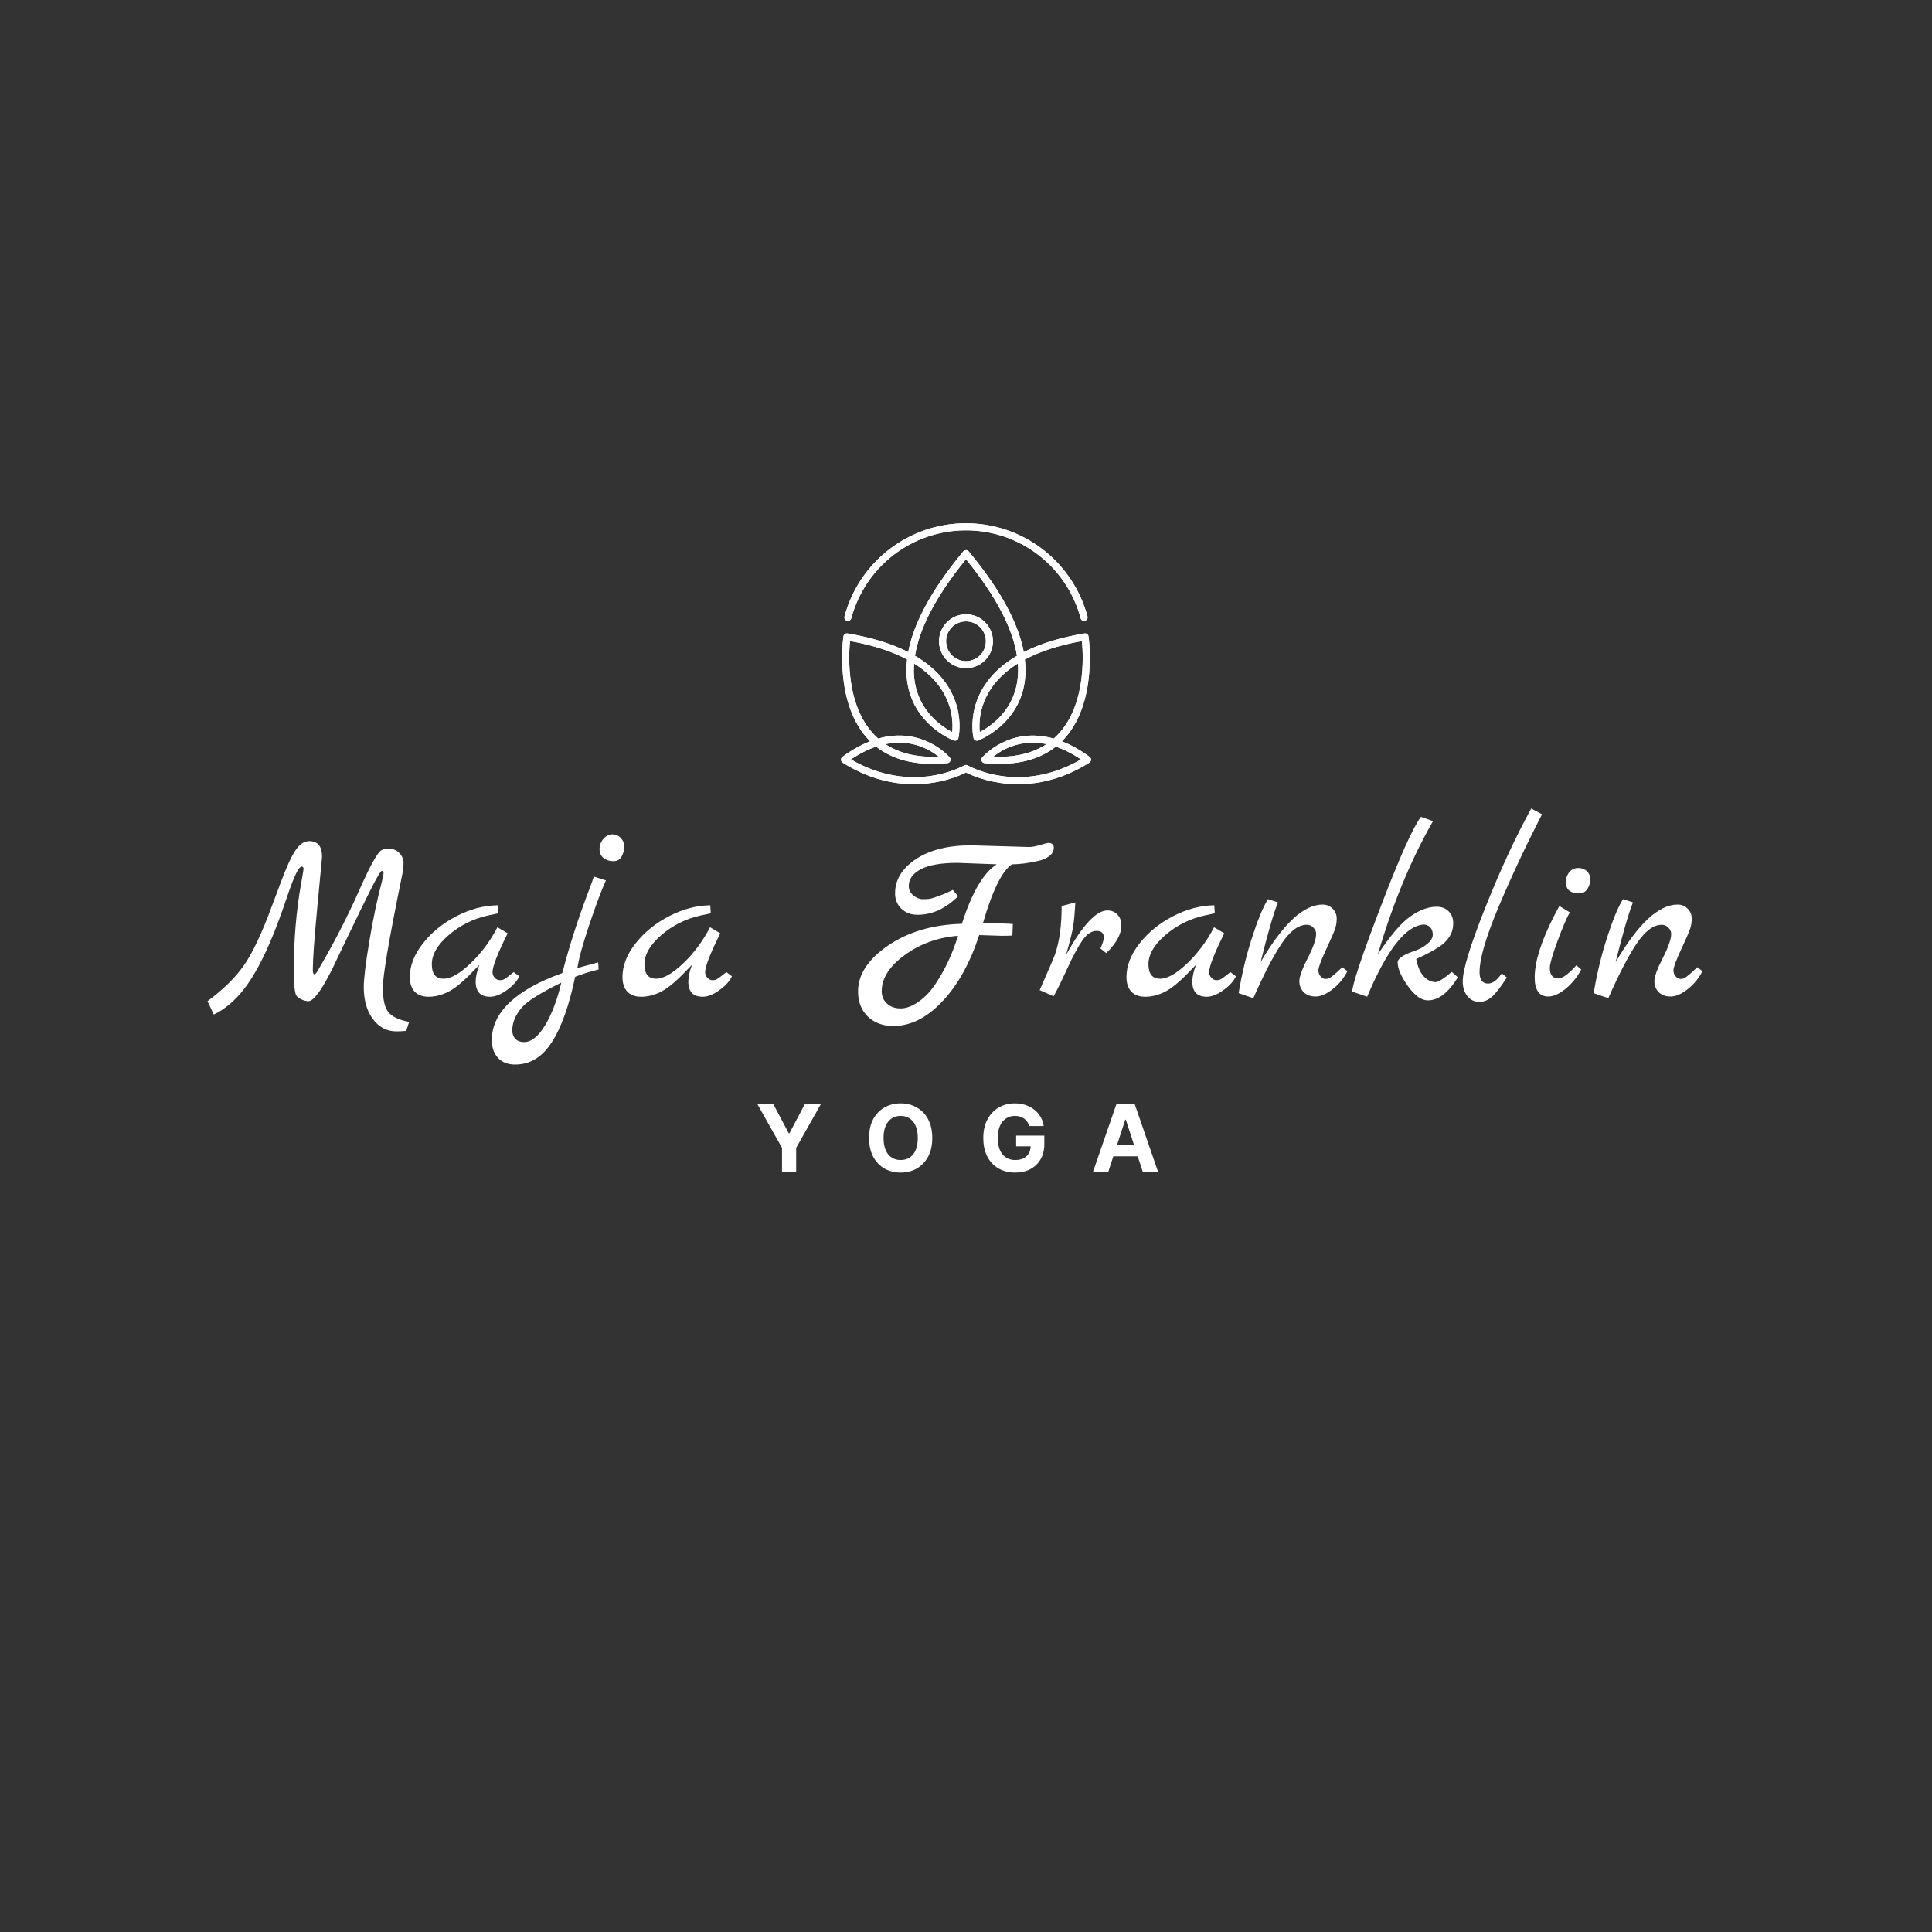 <?xml version="1.0" ?><svg xmlns="http://www.w3.org/2000/svg" xmlns:xlink="http://www.w3.org/1999/xlink" width="500" zoomAndPan="magnify" viewBox="0 0 375 375" height="500" preserveAspectRatio="xMidYMid meet" version="1.2"><rect x="0" y="0" width="375" height="375" fill="#333333" stroke="none"/><defs><clipPath id="023e15b7ff"><path d="M 163 101.566 L 212 101.566 L 212 153 L 163 153 Z M 163 101.566 "/></clipPath><clipPath id="24f45150ab"><path d="M 163.16 101.566 L 211.836 101.566 L 211.836 152.238 L 163.16 152.238 Z M 163.16 101.566 "/></clipPath><clipPath id="92215dddc3"><path d="M 177.422 128.785 C 176.789 137.203 182.656 140.98 184.824 142.082 C 185.062 139.816 184.949 133.473 177.422 128.785 M 171.859 144.43 C 174.352 146.086 177.703 147.062 182.199 146.871 C 180.516 145.508 176.934 143.379 171.859 144.43 Z M 190.227 121.734 C 189.527 121.035 188.562 120.605 187.496 120.605 C 186.43 120.605 185.465 121.039 184.766 121.734 C 184.07 122.434 183.637 123.398 183.637 124.465 C 183.637 125.531 184.07 126.496 184.766 127.195 C 185.465 127.891 186.43 128.324 187.496 128.324 C 188.562 128.324 189.527 127.891 190.227 127.195 C 190.926 126.496 191.355 125.531 191.355 124.465 C 191.355 123.398 190.922 122.434 190.227 121.734 Z M 187.496 119.234 C 188.941 119.234 190.25 119.82 191.195 120.766 C 192.141 121.711 192.727 123.02 192.727 124.465 C 192.727 125.91 192.141 127.219 191.195 128.164 C 190.25 129.113 188.941 129.695 187.496 129.695 C 186.051 129.695 184.742 129.109 183.797 128.164 C 182.848 127.219 182.266 125.91 182.266 124.465 C 182.266 123.02 182.852 121.711 183.797 120.766 C 184.742 119.82 186.051 119.234 187.496 119.234 Z M 165.238 120.012 C 165.141 120.375 164.766 120.594 164.398 120.496 C 164.035 120.398 163.816 120.023 163.914 119.66 C 165.344 114.324 168.477 109.797 172.633 106.609 C 176.793 103.418 181.973 101.562 187.496 101.562 C 193.02 101.562 198.199 103.418 202.355 106.605 C 206.512 109.797 209.648 114.32 211.078 119.656 C 211.176 120.023 210.957 120.398 210.594 120.496 C 210.227 120.594 209.852 120.375 209.754 120.012 C 208.406 114.973 205.449 110.703 201.527 107.691 C 197.602 104.684 192.715 102.934 187.496 102.934 C 182.281 102.934 177.387 104.684 173.465 107.691 C 169.543 110.703 166.586 114.973 165.238 120.012 Z M 190.164 142.082 C 192.336 140.98 198.203 137.203 197.57 128.781 C 190.043 133.473 189.93 139.816 190.164 142.082 Z M 203.129 144.43 C 198.055 143.383 194.477 145.508 192.789 146.871 C 197.285 147.062 200.637 146.086 203.129 144.43 Z M 187.496 108.539 C 181.133 116.348 178.355 122.496 177.598 127.281 C 187.93 133.324 186.203 142.426 186.039 143.18 C 186.031 143.23 186.02 143.281 186 143.332 C 185.859 143.684 185.461 143.855 185.109 143.715 C 185.066 143.699 174.695 139.793 176.066 128 C 173.305 126.523 169.695 125.266 164.988 124.422 C 164.703 127.23 164.121 137.762 170.457 143.352 C 178.961 140.934 184.094 146.734 184.316 146.988 L 184.324 146.996 C 184.359 147.039 184.391 147.086 184.418 147.137 L 184.426 147.152 L 184.434 147.164 L 184.434 147.168 L 184.445 147.195 L 184.445 147.199 C 184.457 147.23 184.469 147.262 184.477 147.293 L 184.48 147.309 L 184.48 147.324 C 184.484 147.336 184.484 147.348 184.488 147.355 L 184.488 147.379 C 184.5 147.488 184.484 147.598 184.445 147.695 L 184.438 147.711 L 184.434 147.727 L 184.426 147.742 L 184.418 147.754 L 184.418 147.758 L 184.41 147.77 L 184.402 147.785 L 184.395 147.797 L 184.375 147.832 L 184.367 147.844 C 184.355 147.859 184.34 147.879 184.324 147.895 L 184.309 147.91 L 184.305 147.918 L 184.285 147.938 L 184.277 147.941 L 184.27 147.949 C 184.223 147.992 184.172 148.027 184.117 148.055 L 184.113 148.059 L 184.098 148.062 L 184.086 148.07 L 184.082 148.07 L 184.055 148.082 L 184.051 148.082 C 184.02 148.098 183.988 148.105 183.957 148.113 L 183.941 148.117 L 183.926 148.117 C 183.914 148.121 183.902 148.121 183.895 148.121 L 183.891 148.121 L 183.875 148.125 L 183.859 148.125 C 177.504 148.738 173.102 147.328 170.059 144.918 C 168.539 145.43 166.906 146.23 165.164 147.402 C 176.961 154.266 186.77 148.785 187.145 148.57 L 187.148 148.57 L 187.156 148.566 C 187.172 148.555 187.188 148.547 187.203 148.539 L 187.219 148.531 L 187.234 148.527 L 187.25 148.52 L 187.266 148.516 L 187.281 148.508 C 187.344 148.488 187.41 148.477 187.473 148.477 L 187.512 148.477 C 187.578 148.477 187.645 148.488 187.707 148.508 L 187.719 148.516 L 187.723 148.516 L 187.734 148.52 L 187.738 148.52 L 187.75 148.527 L 187.766 148.531 L 187.781 148.539 C 187.797 148.547 187.812 148.555 187.828 148.566 L 187.84 148.57 C 188.207 148.781 198.02 154.266 209.816 147.402 C 208.078 146.23 206.445 145.434 204.926 144.922 C 201.883 147.328 197.48 148.738 191.125 148.129 L 191.113 148.125 L 191.094 148.125 L 191.062 148.121 L 191.047 148.117 L 191.043 148.117 L 191.027 148.113 C 190.996 148.105 190.961 148.098 190.934 148.086 L 190.93 148.082 C 190.922 148.082 190.91 148.074 190.898 148.07 L 190.887 148.066 L 190.871 148.059 L 190.867 148.059 C 190.812 148.027 190.762 147.992 190.715 147.949 L 190.707 147.941 L 190.699 147.938 L 190.66 147.898 L 190.66 147.895 C 190.645 147.879 190.633 147.863 190.621 147.844 L 190.613 147.836 L 190.613 147.832 L 190.594 147.805 L 190.586 147.793 L 190.586 147.789 L 190.578 147.777 L 190.562 147.746 L 190.555 147.734 L 190.555 147.73 L 190.551 147.719 L 190.551 147.715 L 190.543 147.703 L 190.543 147.699 C 190.504 147.602 190.488 147.496 190.5 147.383 L 190.5 147.363 L 190.504 147.332 L 190.508 147.316 L 190.508 147.312 L 190.512 147.301 C 190.52 147.266 190.527 147.234 190.539 147.203 C 190.543 147.191 190.547 147.184 190.551 147.176 L 190.551 147.172 L 190.559 147.16 L 190.566 147.145 L 190.566 147.141 C 190.594 147.09 190.625 147.043 190.664 147 L 190.668 146.992 L 190.672 146.992 C 190.891 146.738 196.023 140.941 204.527 143.359 C 210.863 137.77 210.281 127.234 210 124.43 C 205.293 125.27 201.684 126.531 198.922 128.008 C 200.289 139.801 189.918 143.703 189.879 143.723 C 189.523 143.859 189.125 143.688 188.988 143.336 C 188.969 143.289 188.953 143.238 188.949 143.184 C 188.785 142.43 187.055 133.328 197.391 127.289 C 196.637 122.492 193.855 116.348 187.496 108.539 Z M 187.004 106.988 L 187.008 106.984 L 187.02 106.977 L 187.02 106.973 C 187.035 106.957 187.051 106.945 187.07 106.93 L 187.074 106.93 C 187.086 106.918 187.102 106.906 187.117 106.898 L 187.125 106.891 L 187.133 106.887 L 187.145 106.879 L 187.238 106.832 L 187.246 106.832 L 187.27 106.82 L 187.277 106.82 L 187.301 106.809 L 187.309 106.809 C 187.352 106.797 187.395 106.789 187.438 106.785 L 187.449 106.785 L 187.453 106.781 L 187.547 106.781 L 187.555 106.785 L 187.562 106.785 C 187.617 106.789 187.672 106.801 187.723 106.82 L 187.73 106.82 L 187.754 106.832 L 187.762 106.832 L 187.84 106.871 L 187.844 106.875 L 187.867 106.887 L 187.871 106.891 L 187.883 106.898 C 187.895 106.906 187.91 106.918 187.926 106.93 L 187.93 106.93 C 187.945 106.945 187.961 106.957 187.977 106.973 L 187.98 106.977 L 187.992 106.984 L 187.992 106.988 C 188.008 107.004 188.02 107.02 188.035 107.035 C 194.703 115.07 197.762 121.492 198.715 126.566 C 201.691 125.047 205.531 123.773 210.492 122.949 C 210.867 122.891 211.219 123.141 211.277 123.516 L 211.281 123.531 C 211.289 123.586 213.25 136.789 206.105 143.883 C 207.773 144.531 209.555 145.492 211.441 146.867 C 211.527 146.918 211.602 146.992 211.66 147.082 C 211.859 147.402 211.766 147.824 211.445 148.027 C 199.656 155.453 189.453 150.934 187.5 149.938 C 185.547 150.93 175.344 155.453 163.559 148.027 C 163.238 147.824 163.141 147.402 163.344 147.082 C 163.398 146.996 163.469 146.926 163.551 146.871 C 165.441 145.496 167.227 144.531 168.895 143.883 C 161.746 136.789 163.707 123.586 163.715 123.531 L 163.719 123.516 C 163.777 123.145 164.129 122.891 164.504 122.949 C 169.465 123.773 173.305 125.047 176.281 126.566 C 177.234 121.488 180.293 115.07 186.961 107.035 C 186.977 107.02 186.988 107.004 187.004 106.988 Z M 187.004 106.988 "/></clipPath></defs><g id="739d4296db"><g clip-rule="nonzero" clip-path="url(#023e15b7ff)"><path style=" stroke:none;fill-rule:nonzero;fill:#ffffff;fill-opacity:1;" d="M 177.422 128.785 C 176.789 137.203 182.656 140.98 184.824 142.082 C 185.062 139.816 184.949 133.473 177.422 128.785 M 171.859 144.43 C 174.352 146.086 177.703 147.062 182.199 146.871 C 180.516 145.508 176.934 143.379 171.859 144.43 Z M 190.227 121.734 C 189.527 121.035 188.562 120.605 187.496 120.605 C 186.43 120.605 185.465 121.039 184.766 121.734 C 184.066 122.434 183.637 123.398 183.637 124.465 C 183.637 125.531 184.066 126.496 184.766 127.195 C 185.465 127.891 186.43 128.324 187.496 128.324 C 188.562 128.324 189.527 127.891 190.227 127.195 C 190.926 126.496 191.355 125.531 191.355 124.465 C 191.355 123.398 190.922 122.434 190.227 121.734 Z M 187.496 119.234 C 188.941 119.234 190.25 119.82 191.195 120.766 C 192.141 121.711 192.727 123.02 192.727 124.465 C 192.727 125.91 192.141 127.219 191.195 128.164 C 190.25 129.113 188.941 129.695 187.496 129.695 C 186.051 129.695 184.742 129.109 183.797 128.164 C 182.848 127.219 182.266 125.91 182.266 124.465 C 182.266 123.02 182.852 121.711 183.797 120.766 C 184.742 119.82 186.051 119.234 187.496 119.234 Z M 165.238 120.012 C 165.141 120.375 164.766 120.594 164.398 120.496 C 164.035 120.398 163.816 120.023 163.914 119.66 C 165.344 114.324 168.477 109.797 172.633 106.609 C 176.793 103.418 181.973 101.562 187.496 101.562 C 193.02 101.562 198.199 103.418 202.355 106.605 C 206.512 109.797 209.648 114.32 211.078 119.656 C 211.176 120.023 210.957 120.398 210.594 120.496 C 210.227 120.594 209.852 120.375 209.754 120.012 C 208.406 114.973 205.449 110.703 201.527 107.691 C 197.602 104.684 192.715 102.934 187.496 102.934 C 182.281 102.934 177.387 104.684 173.465 107.691 C 169.543 110.703 166.586 114.973 165.238 120.012 Z M 190.164 142.082 C 192.336 140.98 198.203 137.203 197.57 128.781 C 190.043 133.473 189.93 139.816 190.164 142.082 Z M 203.129 144.43 C 198.055 143.383 194.477 145.508 192.789 146.871 C 197.285 147.062 200.637 146.086 203.129 144.43 Z M 187.496 108.539 C 181.133 116.348 178.355 122.496 177.598 127.281 C 187.93 133.324 186.203 142.426 186.039 143.18 C 186.031 143.23 186.02 143.281 186 143.332 C 185.859 143.684 185.461 143.855 185.109 143.715 C 185.066 143.699 174.695 139.793 176.066 128 C 173.305 126.523 169.695 125.266 164.988 124.422 C 164.703 127.23 164.121 137.762 170.457 143.352 C 178.961 140.934 184.094 146.734 184.316 146.988 L 184.324 146.996 C 184.359 147.039 184.391 147.086 184.418 147.137 L 184.426 147.152 L 184.434 147.164 L 184.434 147.168 L 184.445 147.195 L 184.445 147.199 C 184.457 147.23 184.469 147.262 184.477 147.293 L 184.48 147.309 L 184.48 147.324 C 184.484 147.336 184.484 147.348 184.488 147.355 L 184.488 147.379 C 184.5 147.488 184.484 147.598 184.445 147.695 L 184.438 147.711 L 184.434 147.727 L 184.426 147.742 L 184.418 147.754 L 184.418 147.758 L 184.41 147.77 L 184.402 147.785 L 184.395 147.797 L 184.375 147.832 L 184.367 147.844 C 184.355 147.859 184.34 147.879 184.324 147.895 L 184.309 147.91 L 184.305 147.918 L 184.285 147.938 L 184.277 147.941 L 184.27 147.949 C 184.223 147.992 184.172 148.027 184.117 148.055 L 184.113 148.059 L 184.098 148.062 L 184.086 148.07 L 184.082 148.07 L 184.055 148.082 L 184.051 148.082 C 184.02 148.098 183.988 148.105 183.957 148.113 L 183.941 148.117 L 183.926 148.117 C 183.914 148.121 183.902 148.121 183.895 148.121 L 183.891 148.121 L 183.875 148.125 L 183.859 148.125 C 177.504 148.738 173.102 147.328 170.059 144.918 C 168.539 145.43 166.906 146.23 165.164 147.402 C 176.961 154.266 186.77 148.785 187.145 148.57 L 187.148 148.57 L 187.156 148.566 C 187.172 148.555 187.188 148.547 187.203 148.539 L 187.219 148.531 L 187.234 148.527 L 187.25 148.52 L 187.266 148.516 L 187.281 148.508 C 187.344 148.488 187.41 148.477 187.473 148.477 L 187.512 148.477 C 187.578 148.477 187.645 148.488 187.707 148.508 L 187.719 148.516 L 187.723 148.516 L 187.734 148.52 L 187.738 148.52 L 187.75 148.527 L 187.766 148.531 L 187.781 148.539 C 187.797 148.547 187.812 148.555 187.828 148.566 L 187.84 148.57 C 188.207 148.781 198.02 154.266 209.816 147.402 C 208.078 146.23 206.445 145.434 204.926 144.922 C 201.883 147.328 197.48 148.738 191.125 148.129 L 191.113 148.125 L 191.094 148.125 L 191.062 148.121 L 191.047 148.117 L 191.043 148.117 L 191.027 148.113 C 190.996 148.105 190.961 148.098 190.934 148.086 L 190.93 148.082 C 190.922 148.082 190.91 148.074 190.898 148.07 L 190.887 148.066 L 190.871 148.059 L 190.867 148.059 C 190.812 148.027 190.762 147.992 190.715 147.949 L 190.707 147.941 L 190.699 147.938 L 190.66 147.898 L 190.66 147.895 C 190.645 147.879 190.633 147.863 190.621 147.844 L 190.613 147.836 L 190.613 147.832 L 190.594 147.805 L 190.586 147.793 L 190.586 147.789 L 190.578 147.777 L 190.562 147.746 L 190.555 147.734 L 190.555 147.73 L 190.551 147.719 L 190.551 147.715 L 190.543 147.703 L 190.543 147.699 C 190.504 147.602 190.488 147.496 190.5 147.383 L 190.5 147.363 L 190.504 147.332 L 190.508 147.316 L 190.508 147.312 L 190.512 147.301 C 190.52 147.266 190.527 147.234 190.539 147.203 C 190.543 147.191 190.547 147.184 190.551 147.176 L 190.551 147.172 L 190.559 147.16 L 190.566 147.145 L 190.566 147.141 C 190.594 147.09 190.625 147.043 190.664 147 L 190.668 146.992 L 190.672 146.992 C 190.891 146.738 196.023 140.941 204.527 143.359 C 210.863 137.77 210.281 127.234 210 124.43 C 205.293 125.27 201.684 126.531 198.922 128.008 C 200.289 139.801 189.918 143.703 189.879 143.723 C 189.523 143.859 189.125 143.688 188.988 143.336 C 188.969 143.289 188.953 143.238 188.949 143.184 C 188.785 142.43 187.055 133.328 197.391 127.289 C 196.637 122.492 193.855 116.348 187.496 108.539 Z M 187.004 106.988 L 187.008 106.984 L 187.02 106.977 L 187.02 106.973 C 187.035 106.957 187.051 106.945 187.07 106.93 L 187.074 106.93 C 187.086 106.918 187.102 106.906 187.117 106.898 L 187.125 106.891 L 187.133 106.887 L 187.145 106.879 L 187.238 106.832 L 187.246 106.832 L 187.27 106.82 L 187.277 106.82 L 187.301 106.809 L 187.309 106.809 C 187.352 106.797 187.395 106.789 187.438 106.785 L 187.449 106.785 L 187.453 106.781 L 187.547 106.781 L 187.555 106.785 L 187.562 106.785 C 187.617 106.789 187.672 106.801 187.723 106.82 L 187.73 106.82 L 187.754 106.832 L 187.762 106.832 L 187.84 106.871 L 187.844 106.875 L 187.867 106.887 L 187.871 106.891 L 187.883 106.898 C 187.895 106.906 187.91 106.918 187.926 106.93 L 187.93 106.93 C 187.945 106.945 187.961 106.957 187.977 106.973 L 187.98 106.977 L 187.992 106.984 L 187.992 106.988 C 188.008 107.004 188.02 107.02 188.035 107.035 C 194.703 115.07 197.762 121.492 198.715 126.566 C 201.691 125.047 205.531 123.773 210.492 122.949 C 210.867 122.891 211.219 123.141 211.277 123.516 L 211.281 123.531 C 211.289 123.586 213.25 136.789 206.105 143.883 C 207.773 144.531 209.555 145.492 211.441 146.867 C 211.527 146.918 211.602 146.992 211.66 147.082 C 211.859 147.402 211.766 147.824 211.445 148.027 C 199.656 155.453 189.453 150.934 187.5 149.938 C 185.547 150.93 175.344 155.453 163.559 148.027 C 163.238 147.824 163.141 147.402 163.344 147.082 C 163.398 146.996 163.469 146.926 163.551 146.871 C 165.441 145.496 167.227 144.531 168.895 143.883 C 161.746 136.789 163.707 123.586 163.715 123.531 L 163.719 123.516 C 163.777 123.141 164.129 122.891 164.504 122.949 C 169.465 123.773 173.305 125.047 176.281 126.566 C 177.234 121.488 180.293 115.07 186.961 107.035 C 186.977 107.02 186.988 107.004 187.004 106.988 Z M 187.004 106.988 "/></g><g clip-rule="nonzero" clip-path="url(#24f45150ab)"><g clip-rule="nonzero" clip-path="url(#92215dddc3)"><path style=" stroke:none;fill-rule:nonzero;fill:#ffffff;fill-opacity:1;" d="M 161.746 101.562 L 213.242 101.562 L 213.242 155.453 L 161.746 155.453 Z M 161.746 101.562 "/></g></g><g style="fill:#ffffff;fill-opacity:1;"><g transform="translate(40.747, 193.467)"><path style="stroke:none" d="M 38.672 4.875 L 38.094 6.625 C 37.281 6.688 36.664 6.719 36.25 6.719 C 34.352 6.719 32.812 5.922 31.625 4.328 C 30.445 2.734 29.859 0.66 29.859 -1.891 C 29.859 -3.441 30.211 -6.367 30.922 -10.672 C 31.641 -14.984 32.469 -18.922 33.406 -22.484 C 33.602 -23.273 33.703 -23.797 33.703 -24.047 C 33.703 -24.297 33.586 -24.422 33.359 -24.422 C 33.141 -24.422 32.438 -23.242 31.25 -20.891 C 30.07 -18.547 28.66 -15.66 27.016 -12.234 C 25.379 -8.805 24.441 -6.848 24.203 -6.359 C 23.973 -5.867 23.785 -5.473 23.641 -5.172 C 23.492 -4.879 23.207 -4.344 22.781 -3.562 C 22.363 -2.789 21.961 -2.109 21.578 -1.516 C 20.535 0.066 19.719 0.859 19.125 0.859 C 18.707 0.859 18.254 0.742 17.766 0.516 C 17.273 0.297 16.953 0.062 16.797 -0.188 C 16.453 -0.727 16.281 -2.398 16.281 -5.203 C 16.281 -11.078 16.754 -16.676 17.703 -22 C 18.016 -23.77 18.172 -24.703 18.172 -24.797 C 18.172 -25.109 18.047 -25.266 17.797 -25.266 C 17.285 -25.266 16.477 -23.691 15.375 -20.547 L 14.016 -16.609 C 11.992 -10.898 9.945 -6.453 7.875 -3.266 C 5.812 -0.078 3.438 2.16 0.75 3.453 L -0.469 0.859 C 2.594 -1.422 4.953 -3.742 6.609 -6.109 C 8.266 -8.473 10.066 -12.289 12.016 -17.562 L 13.625 -21.859 C 14.727 -24.859 15.691 -27 16.516 -28.281 C 17.336 -29.562 18.254 -30.203 19.266 -30.203 C 20.93 -30.203 21.766 -29.191 21.766 -27.172 C 21.766 -27.016 21.461 -23.816 20.859 -17.578 C 20.266 -11.348 19.969 -7.238 19.969 -5.25 C 19.969 -4.688 20.062 -4.391 20.25 -4.359 C 20.414 -4.359 20.594 -4.516 20.781 -4.828 C 23.332 -9.086 25.773 -13.723 28.109 -18.734 C 28.391 -19.367 28.879 -20.457 29.578 -22 C 30.273 -23.551 30.953 -24.926 31.609 -26.125 C 32.273 -27.32 32.781 -28.055 33.125 -28.328 C 33.477 -28.598 34.031 -28.734 34.781 -28.734 C 35.539 -28.734 36.195 -28.457 36.75 -27.906 C 37.301 -27.352 37.578 -26.695 37.578 -25.938 C 37.578 -25.176 37.469 -24.305 37.25 -23.328 C 34.789 -11.305 33.562 -4.117 33.562 -1.766 C 33.562 0.578 33.938 2.18 34.688 3.047 C 35.445 3.922 36.773 4.531 38.672 4.875 Z M 38.672 4.875 "/></g></g><g style="fill:#ffffff;fill-opacity:1;"><g transform="translate(78.94, 193.467)"><path style="stroke:none" d="M 20.781 -4.781 L 21.859 -3.969 C 21.422 -3.031 20.609 -2.133 19.422 -1.281 C 18.242 -0.426 17.164 0 16.188 0 C 14.32 0 13.391 -0.977 13.391 -2.938 C 13.391 -3.852 13.629 -4.941 14.109 -6.203 L 12.359 -4.406 C 10.648 -2.664 9.172 -1.492 7.922 -0.891 C 6.68 -0.297 5.461 0 4.266 0 C 3.066 0 2.156 -0.336 1.531 -1.016 C 0.914 -1.691 0.609 -2.629 0.609 -3.828 C 0.609 -6.035 1.461 -8.219 3.172 -10.375 C 4.879 -12.539 7.055 -14.301 9.703 -15.656 C 12.348 -17.02 15 -17.719 17.656 -17.75 L 17.75 -16.188 L 15.766 -15.766 C 12.891 -15.129 10.352 -13.863 8.156 -11.969 C 5.969 -10.082 4.875 -8.195 4.875 -6.312 C 4.875 -4.438 5.629 -3.5 7.141 -3.5 C 8.566 -3.5 10.32 -4.492 12.406 -6.484 C 14.488 -8.473 16.223 -10.805 17.609 -13.484 L 19.594 -12.312 C 17.633 -8.363 16.656 -5.852 16.656 -4.781 C 16.656 -4.344 16.805 -3.973 17.109 -3.672 C 17.41 -3.367 17.707 -3.219 18 -3.219 C 18.301 -3.219 18.5 -3.234 18.594 -3.266 C 18.688 -3.297 18.781 -3.332 18.875 -3.375 C 18.977 -3.426 19.098 -3.5 19.234 -3.594 C 19.379 -3.688 19.504 -3.781 19.609 -3.875 C 19.723 -3.969 19.906 -4.109 20.156 -4.297 C 20.414 -4.492 20.625 -4.656 20.781 -4.781 Z M 20.781 -4.781 "/></g></g><g style="fill:#ffffff;fill-opacity:1;"><g transform="translate(101.137, 193.467)"><path style="stroke:none" d="M 14.953 -6.672 C 15.016 -6.109 15.047 -5.648 15.047 -5.297 C 13.379 -4.891 11.863 -4.414 10.5 -3.875 C 9.332 1.738 7.816 5.977 5.953 8.844 C 4.098 11.719 1.734 13.156 -1.141 13.156 C -2.555 13.156 -3.664 12.727 -4.469 11.875 C -5.27 11.02 -5.672 9.852 -5.672 8.375 C -5.672 5.695 -4.504 3.258 -2.172 1.062 C 0.16 -1.125 3.551 -3.008 8 -4.594 C 9.414 -9.988 11.117 -15.289 13.109 -20.5 C 13.711 -22.07 14.047 -23.016 14.109 -23.328 L 16.469 -22.578 C 15.582 -20.617 14.5 -17.727 13.219 -13.906 C 11.945 -10.094 11.188 -7.316 10.938 -5.578 Z M 7.812 -2.75 C 3.863 -0.789 1.367 0.754 0.328 1.891 C -1.023 3.379 -1.703 4.926 -1.703 6.531 C -1.703 7.227 -1.492 7.781 -1.078 8.188 C -0.672 8.594 -0.125 8.797 0.562 8.797 C 1.988 8.797 3.352 7.711 4.656 5.547 C 5.969 3.391 7.02 0.625 7.812 -2.75 Z M 20.016 -29.125 C 20.016 -28.445 19.848 -27.805 19.516 -27.203 C 19.191 -26.609 18.656 -26.312 17.906 -26.312 C 17.164 -26.312 16.535 -26.516 16.016 -26.922 C 15.492 -27.336 15.234 -27.914 15.234 -28.656 C 15.234 -29.395 15.484 -30.055 15.984 -30.641 C 16.492 -31.223 17.07 -31.516 17.719 -31.516 C 18.363 -31.516 18.906 -31.285 19.344 -30.828 C 19.789 -30.367 20.016 -29.801 20.016 -29.125 Z M 20.016 -29.125 "/></g></g><g style="fill:#ffffff;fill-opacity:1;"><g transform="translate(120.21, 193.467)"><path style="stroke:none" d="M 20.781 -4.781 L 21.859 -3.969 C 21.422 -3.031 20.609 -2.133 19.422 -1.281 C 18.242 -0.426 17.164 0 16.188 0 C 14.32 0 13.391 -0.977 13.391 -2.938 C 13.391 -3.852 13.629 -4.941 14.109 -6.203 L 12.359 -4.406 C 10.648 -2.664 9.172 -1.492 7.922 -0.891 C 6.68 -0.297 5.461 0 4.266 0 C 3.066 0 2.156 -0.336 1.531 -1.016 C 0.914 -1.691 0.609 -2.629 0.609 -3.828 C 0.609 -6.035 1.461 -8.219 3.172 -10.375 C 4.879 -12.539 7.055 -14.301 9.703 -15.656 C 12.348 -17.02 15 -17.719 17.656 -17.75 L 17.75 -16.188 L 15.766 -15.766 C 12.891 -15.129 10.352 -13.863 8.156 -11.969 C 5.969 -10.082 4.875 -8.195 4.875 -6.312 C 4.875 -4.438 5.629 -3.5 7.141 -3.5 C 8.566 -3.5 10.32 -4.492 12.406 -6.484 C 14.488 -8.473 16.223 -10.805 17.609 -13.484 L 19.594 -12.312 C 17.633 -8.363 16.656 -5.852 16.656 -4.781 C 16.656 -4.344 16.805 -3.973 17.109 -3.672 C 17.41 -3.367 17.707 -3.219 18 -3.219 C 18.301 -3.219 18.5 -3.234 18.594 -3.266 C 18.688 -3.297 18.781 -3.332 18.875 -3.375 C 18.977 -3.426 19.098 -3.5 19.234 -3.594 C 19.379 -3.688 19.504 -3.781 19.609 -3.875 C 19.723 -3.969 19.906 -4.109 20.156 -4.297 C 20.414 -4.492 20.625 -4.656 20.781 -4.781 Z M 20.781 -4.781 "/></g></g><g style="fill:#ffffff;fill-opacity:1;"><g transform="translate(142.407, 193.467)"><path style="stroke:none" d=""/></g></g><g style="fill:#ffffff;fill-opacity:1;"><g transform="translate(165.124, 193.467)"><path style="stroke:none" d="M 23.375 -29.391 L 34.594 -29.062 C 35.164 -29.062 35.883 -29.191 36.75 -29.453 C 37.613 -29.723 38.188 -29.859 38.469 -29.859 C 38.758 -29.859 38.988 -29.77 39.156 -29.594 C 39.332 -29.426 39.422 -29.219 39.422 -28.969 C 39.422 -28.301 39.117 -27.738 38.516 -27.281 C 37.922 -26.82 37.133 -26.5 36.156 -26.312 C 34.32 -25.906 32.695 -25.703 31.281 -25.703 C 29.352 -24.379 27.477 -20.562 25.656 -14.25 C 28.781 -14.25 30.719 -14.203 31.469 -14.109 L 31.375 -11.875 C 30.906 -11.844 30.195 -11.828 29.25 -11.828 L 24.938 -11.969 C 23.176 -6.57 20.797 -2.285 17.797 0.891 C 14.797 4.078 11.625 5.672 8.281 5.672 C 6.227 5.672 4.57 5.055 3.312 3.828 C 2.051 2.598 1.422 0.973 1.422 -1.047 C 1.422 -4.297 3.359 -7.254 7.234 -9.922 C 11.117 -12.586 15.898 -14 21.578 -14.156 C 23.504 -20.207 25.758 -24.055 28.344 -25.703 L 20.734 -25.984 C 17.547 -25.984 15.172 -25.57 13.609 -24.75 C 12.047 -23.926 11.266 -22.836 11.266 -21.484 C 11.266 -20.766 11.562 -20.16 12.156 -19.672 C 12.758 -19.18 13.359 -18.938 13.953 -18.938 C 14.555 -18.938 15.008 -18.957 15.312 -19 C 15.613 -19.051 15.992 -19.16 16.453 -19.328 C 16.91 -19.504 17.234 -19.625 17.422 -19.688 C 18.078 -19.906 18.879 -20.254 19.828 -20.734 L 20.828 -19.5 C 18.43 -17.102 15.812 -15.906 12.969 -15.906 C 11.707 -15.906 10.664 -16.297 9.844 -17.078 C 9.02 -17.867 8.609 -18.863 8.609 -20.062 C 8.609 -22.688 9.945 -24.895 12.625 -26.688 C 15.312 -28.488 18.895 -29.391 23.375 -29.391 Z M 16.75 -2.938 C 18.457 -5.582 19.816 -8.547 20.828 -11.828 C 16.91 -11.516 13.461 -10.27 10.484 -8.094 C 7.504 -5.914 6.016 -3.582 6.016 -1.094 C 6.016 -0.113 6.352 0.688 7.031 1.312 C 7.707 1.945 8.598 2.266 9.703 2.266 C 10.805 2.266 12.004 1.801 13.297 0.875 C 14.586 -0.051 15.738 -1.32 16.75 -2.938 Z M 16.75 -2.938 "/></g></g><g style="fill:#ffffff;fill-opacity:1;"><g transform="translate(201.236, 193.467)"><path style="stroke:none" d="M 13.719 -16.75 C 14.508 -16.75 15.156 -16.477 15.656 -15.938 C 16.164 -15.406 16.422 -14.711 16.422 -13.859 C 16.422 -12.16 15.441 -10.363 13.484 -8.469 L 12.359 -9.375 C 12.797 -10.352 13.016 -11.062 13.016 -11.5 C 13.016 -12.352 12.539 -12.781 11.594 -12.781 C 10.645 -12.781 9.742 -12.18 8.891 -10.984 C 8.047 -9.785 7.047 -7.93 5.891 -5.422 C 4.742 -2.91 3.867 -1.133 3.266 -0.094 L 0.562 -1.281 C 2.301 -5.219 3.297 -7.535 3.547 -8.234 C 4.398 -10.691 4.828 -13.816 4.828 -17.609 L 7.484 -18.312 C 7.379 -16.258 7.234 -14.672 7.047 -13.547 C 6.859 -12.43 6.398 -10.613 5.672 -8.094 C 8.859 -13.863 11.539 -16.75 13.719 -16.75 Z M 13.719 -16.75 "/></g></g><g style="fill:#ffffff;fill-opacity:1;"><g transform="translate(218.037, 193.467)"><path style="stroke:none" d="M 20.781 -4.781 L 21.859 -3.969 C 21.422 -3.031 20.609 -2.133 19.422 -1.281 C 18.242 -0.426 17.164 0 16.188 0 C 14.32 0 13.391 -0.977 13.391 -2.938 C 13.391 -3.852 13.629 -4.941 14.109 -6.203 L 12.359 -4.406 C 10.648 -2.664 9.172 -1.492 7.922 -0.891 C 6.68 -0.297 5.461 0 4.266 0 C 3.066 0 2.156 -0.336 1.531 -1.016 C 0.914 -1.691 0.609 -2.629 0.609 -3.828 C 0.609 -6.035 1.461 -8.219 3.172 -10.375 C 4.879 -12.539 7.055 -14.301 9.703 -15.656 C 12.348 -17.02 15 -17.719 17.656 -17.75 L 17.75 -16.188 L 15.766 -15.766 C 12.891 -15.129 10.352 -13.863 8.156 -11.969 C 5.969 -10.082 4.875 -8.195 4.875 -6.312 C 4.875 -4.438 5.629 -3.5 7.141 -3.5 C 8.566 -3.5 10.32 -4.492 12.406 -6.484 C 14.488 -8.473 16.223 -10.805 17.609 -13.484 L 19.594 -12.312 C 17.633 -8.363 16.656 -5.852 16.656 -4.781 C 16.656 -4.344 16.805 -3.973 17.109 -3.672 C 17.41 -3.367 17.707 -3.219 18 -3.219 C 18.301 -3.219 18.5 -3.234 18.594 -3.266 C 18.688 -3.297 18.781 -3.332 18.875 -3.375 C 18.977 -3.426 19.098 -3.5 19.234 -3.594 C 19.379 -3.688 19.504 -3.781 19.609 -3.875 C 19.723 -3.969 19.906 -4.109 20.156 -4.297 C 20.414 -4.492 20.625 -4.656 20.781 -4.781 Z M 20.781 -4.781 "/></g></g><g style="fill:#ffffff;fill-opacity:1;"><g transform="translate(240.234, 193.467)"><path style="stroke:none" d="M 20.297 -5.734 L 21.297 -4.969 C 20.598 -3.582 19.641 -2.414 18.422 -1.469 C 17.211 -0.52 16.117 -0.047 15.141 -0.047 C 14.16 -0.047 13.383 -0.328 12.812 -0.891 C 12.25 -1.461 11.969 -2.176 11.969 -3.031 C 11.969 -3.883 12.508 -5.375 13.594 -7.5 C 14.688 -9.633 15.234 -11.203 15.234 -12.203 C 15.234 -12.648 15.051 -13.055 14.688 -13.422 C 14.332 -13.785 13.898 -13.969 13.391 -13.969 C 11.785 -13.969 10.16 -12.742 8.516 -10.297 C 6.879 -7.848 5.051 -4.32 3.031 0.281 L 0.188 -0.703 C 0.789 -4.367 1.648 -7.941 2.766 -11.422 C 3.891 -14.91 4.926 -17.414 5.875 -18.938 L 7.812 -18.312 C 6.926 -16.07 5.805 -12.207 4.453 -6.719 C 8.805 -14.164 12.812 -17.891 16.469 -17.891 C 17.258 -17.891 17.914 -17.617 18.438 -17.078 C 18.957 -16.547 19.219 -15.914 19.219 -15.188 C 19.219 -14.469 19.117 -13.816 18.922 -13.234 C 18.734 -12.648 18.145 -11.289 17.156 -9.156 C 16.164 -7.031 15.672 -5.695 15.672 -5.156 C 15.672 -4.625 15.828 -4.207 16.141 -3.906 C 16.453 -3.602 16.75 -3.453 17.031 -3.453 C 17.32 -3.453 17.562 -3.5 17.75 -3.594 C 17.938 -3.688 18.145 -3.828 18.375 -4.016 C 18.613 -4.211 18.828 -4.391 19.016 -4.547 C 19.211 -4.703 19.441 -4.91 19.703 -5.172 C 19.973 -5.441 20.172 -5.629 20.297 -5.734 Z M 20.297 -5.734 "/></g></g><g style="fill:#ffffff;fill-opacity:1;"><g transform="translate(262.194, 193.467)"><path style="stroke:none" d="M 19.594 -4.828 L 20.781 -3.781 C 18.945 -0.789 17.004 0.703 14.953 0.703 C 13.691 0.703 12.398 -0.223 11.078 -2.078 C 9.754 -3.941 9.094 -5.473 9.094 -6.672 C 9.094 -7.43 10.227 -8.188 12.5 -8.938 C 13.344 -9.227 14.117 -9.664 14.828 -10.25 C 15.547 -10.832 15.906 -11.438 15.906 -12.062 C 15.906 -12.695 15.727 -13.18 15.375 -13.516 C 15.031 -13.848 14.594 -14.016 14.062 -14.016 C 10.582 -13.691 6.953 -9.02 3.172 0 L 0.281 -1 C 0.281 -2.352 2.117 -7.844 5.797 -17.469 C 9.473 -27.094 12.082 -32.91 13.625 -34.922 L 15.953 -34.078 C 11.691 -26.66 8.125 -18.047 5.25 -8.234 C 7.707 -11.922 9.82 -14.379 11.594 -15.609 C 13.363 -16.848 15.051 -17.469 16.656 -17.469 C 17.633 -17.469 18.414 -17.164 19 -16.562 C 19.582 -15.969 19.875 -15.203 19.875 -14.266 C 19.875 -13.336 19.645 -12.492 19.188 -11.734 C 18.727 -10.973 18.078 -10.312 17.234 -9.75 C 15.992 -8.926 14.477 -8.117 12.688 -7.328 C 12.969 -5.848 13.453 -4.727 14.141 -3.969 C 14.836 -3.219 15.629 -2.844 16.516 -2.844 C 16.992 -2.844 18.02 -3.504 19.594 -4.828 Z M 19.594 -4.828 "/></g></g><g style="fill:#ffffff;fill-opacity:1;"><g transform="translate(283.633, 193.467)"><path style="stroke:none" d="M 7.859 -4.547 L 8.844 -3.734 C 7.77 -2.066 6.848 -0.859 6.078 -0.109 C 5.305 0.629 4.445 1 3.5 1 C 2.551 1 1.773 0.617 1.172 -0.141 C 0.578 -0.898 0.281 -1.848 0.281 -2.984 C 0.281 -5.191 1.734 -9.945 4.641 -17.25 C 7.547 -24.551 10.523 -30.977 13.578 -36.531 L 15.672 -35.406 C 12.578 -29.406 9.781 -23.445 7.281 -17.531 C 4.789 -11.613 3.547 -7.363 3.547 -4.781 C 3.547 -3.301 4.098 -2.562 5.203 -2.562 C 6.086 -2.562 6.973 -3.223 7.859 -4.547 Z M 7.859 -4.547 "/></g></g><g style="fill:#ffffff;fill-opacity:1;"><g transform="translate(296.459, 193.467)"><path style="stroke:none" d="M 10.125 -20.062 C 8.363 -20.062 7.484 -20.773 7.484 -22.203 C 7.484 -22.984 7.703 -23.641 8.141 -24.172 C 8.578 -24.711 9.145 -24.984 9.844 -24.984 C 10.539 -24.984 11.109 -24.781 11.547 -24.375 C 11.984 -23.969 12.203 -23.43 12.203 -22.766 C 12.203 -22.098 12.016 -21.477 11.641 -20.906 C 11.266 -20.344 10.758 -20.062 10.125 -20.062 Z M 9.516 -6.109 L 10.453 -5.297 C 9.703 -3.848 8.703 -2.609 7.453 -1.578 C 6.203 -0.555 5.07 -0.047 4.062 -0.047 C 2.301 -0.047 1.422 -1.273 1.422 -3.734 C 1.422 -6.797 2.68 -10.789 5.203 -15.719 C 5.773 -16.789 6.109 -17.422 6.203 -17.609 L 8.234 -16.375 C 7.566 -15.176 6.754 -13.266 5.797 -10.641 C 4.836 -8.023 4.359 -6.348 4.359 -5.609 C 4.359 -4.867 4.516 -4.336 4.828 -4.016 C 5.141 -3.703 5.52 -3.547 5.969 -3.547 C 6.812 -3.547 7.992 -4.398 9.516 -6.109 Z M 9.516 -6.109 "/></g></g><g style="fill:#ffffff;fill-opacity:1;"><g transform="translate(309.143, 193.467)"><path style="stroke:none" d="M 20.297 -5.734 L 21.297 -4.969 C 20.598 -3.582 19.641 -2.414 18.422 -1.469 C 17.211 -0.52 16.117 -0.047 15.141 -0.047 C 14.16 -0.047 13.383 -0.328 12.812 -0.891 C 12.25 -1.461 11.969 -2.176 11.969 -3.031 C 11.969 -3.883 12.508 -5.375 13.594 -7.5 C 14.688 -9.633 15.234 -11.203 15.234 -12.203 C 15.234 -12.648 15.051 -13.055 14.688 -13.422 C 14.332 -13.785 13.898 -13.969 13.391 -13.969 C 11.785 -13.969 10.16 -12.742 8.516 -10.297 C 6.879 -7.848 5.051 -4.32 3.031 0.281 L 0.188 -0.703 C 0.789 -4.367 1.648 -7.941 2.766 -11.422 C 3.891 -14.91 4.926 -17.414 5.875 -18.938 L 7.812 -18.312 C 6.926 -16.07 5.805 -12.207 4.453 -6.719 C 8.805 -14.164 12.812 -17.891 16.469 -17.891 C 17.258 -17.891 17.914 -17.617 18.438 -17.078 C 18.957 -16.547 19.219 -15.914 19.219 -15.188 C 19.219 -14.469 19.117 -13.816 18.922 -13.234 C 18.734 -12.648 18.145 -11.289 17.156 -9.156 C 16.164 -7.031 15.672 -5.695 15.672 -5.156 C 15.672 -4.625 15.828 -4.207 16.141 -3.906 C 16.453 -3.602 16.75 -3.453 17.031 -3.453 C 17.32 -3.453 17.562 -3.5 17.75 -3.594 C 17.938 -3.688 18.145 -3.828 18.375 -4.016 C 18.613 -4.211 18.828 -4.391 19.016 -4.547 C 19.211 -4.703 19.441 -4.91 19.703 -5.172 C 19.973 -5.441 20.172 -5.629 20.297 -5.734 Z M 20.297 -5.734 "/></g></g><g style="fill:#ffffff;fill-opacity:1;"><g transform="translate(146.645, 227.423)"><path style="stroke:none" d="M 0.375 -13.094 L 3.469 -13.094 L 6.453 -7.453 L 6.578 -7.453 L 9.562 -13.094 L 12.672 -13.094 L 7.891 -4.625 L 7.891 0 L 5.141 0 L 5.141 -4.625 Z M 0.375 -13.094 "/></g></g><g style="fill:#ffffff;fill-opacity:1;"><g transform="translate(167.78, 227.423)"><path style="stroke:none" d="M 13.172 -6.547 C 13.172 -5.117 12.898 -3.906 12.359 -2.906 C 11.816 -1.906 11.082 -1.141 10.156 -0.609 C 9.238 -0.086 8.195 0.172 7.031 0.172 C 5.875 0.172 4.832 -0.086 3.906 -0.609 C 2.977 -1.141 2.242 -1.906 1.703 -2.906 C 1.172 -3.914 0.906 -5.129 0.906 -6.547 C 0.906 -7.973 1.172 -9.188 1.703 -10.188 C 2.242 -11.188 2.977 -11.945 3.906 -12.469 C 4.832 -13 5.875 -13.266 7.031 -13.266 C 8.195 -13.266 9.238 -13 10.156 -12.469 C 11.082 -11.945 11.816 -11.188 12.359 -10.188 C 12.898 -9.188 13.172 -7.973 13.172 -6.547 Z M 10.359 -6.547 C 10.359 -7.93 10.055 -8.988 9.453 -9.719 C 8.848 -10.457 8.039 -10.828 7.031 -10.828 C 6.031 -10.828 5.227 -10.457 4.625 -9.719 C 4.02 -8.988 3.719 -7.93 3.719 -6.547 C 3.719 -5.16 4.02 -4.098 4.625 -3.359 C 5.227 -2.629 6.031 -2.266 7.031 -2.266 C 8.039 -2.266 8.848 -2.629 9.453 -3.359 C 10.055 -4.098 10.359 -5.16 10.359 -6.547 Z M 10.359 -6.547 "/></g></g><g style="fill:#ffffff;fill-opacity:1;"><g transform="translate(189.951, 227.423)"><path style="stroke:none" d="M 9.812 -8.859 C 9.645 -9.473 9.32 -9.953 8.844 -10.297 C 8.375 -10.648 7.785 -10.828 7.078 -10.828 C 6.078 -10.828 5.266 -10.457 4.641 -9.719 C 4.023 -8.977 3.719 -7.926 3.719 -6.562 C 3.719 -5.188 4.02 -4.125 4.625 -3.375 C 5.238 -2.633 6.062 -2.266 7.094 -2.266 C 8.02 -2.266 8.742 -2.504 9.266 -2.984 C 9.797 -3.461 10.07 -4.109 10.094 -4.922 L 7.281 -4.922 L 7.281 -7 L 12.75 -7 L 12.75 -5.359 C 12.75 -4.211 12.504 -3.223 12.016 -2.391 C 11.535 -1.566 10.867 -0.93 10.016 -0.484 C 9.172 -0.047 8.195 0.172 7.094 0.172 C 5.863 0.172 4.781 -0.098 3.844 -0.641 C 2.914 -1.18 2.191 -1.953 1.672 -2.953 C 1.16 -3.961 0.906 -5.156 0.906 -6.531 C 0.906 -7.945 1.176 -9.156 1.719 -10.156 C 2.258 -11.164 2.992 -11.938 3.922 -12.469 C 4.848 -13 5.883 -13.266 7.031 -13.266 C 8.02 -13.266 8.914 -13.078 9.719 -12.703 C 10.52 -12.328 11.176 -11.805 11.688 -11.141 C 12.195 -10.484 12.508 -9.723 12.625 -8.859 Z M 9.812 -8.859 "/></g></g><g style="fill:#ffffff;fill-opacity:1;"><g transform="translate(211.738, 227.423)"><path style="stroke:none" d="M 3.391 0 L 0.422 0 L 4.953 -13.094 L 8.516 -13.094 L 13.031 0 L 10.062 0 L 9.094 -2.984 L 4.359 -2.984 Z M 5.062 -5.141 L 8.391 -5.141 L 6.781 -10.094 L 6.672 -10.094 Z M 5.062 -5.141 "/></g></g></g></svg>